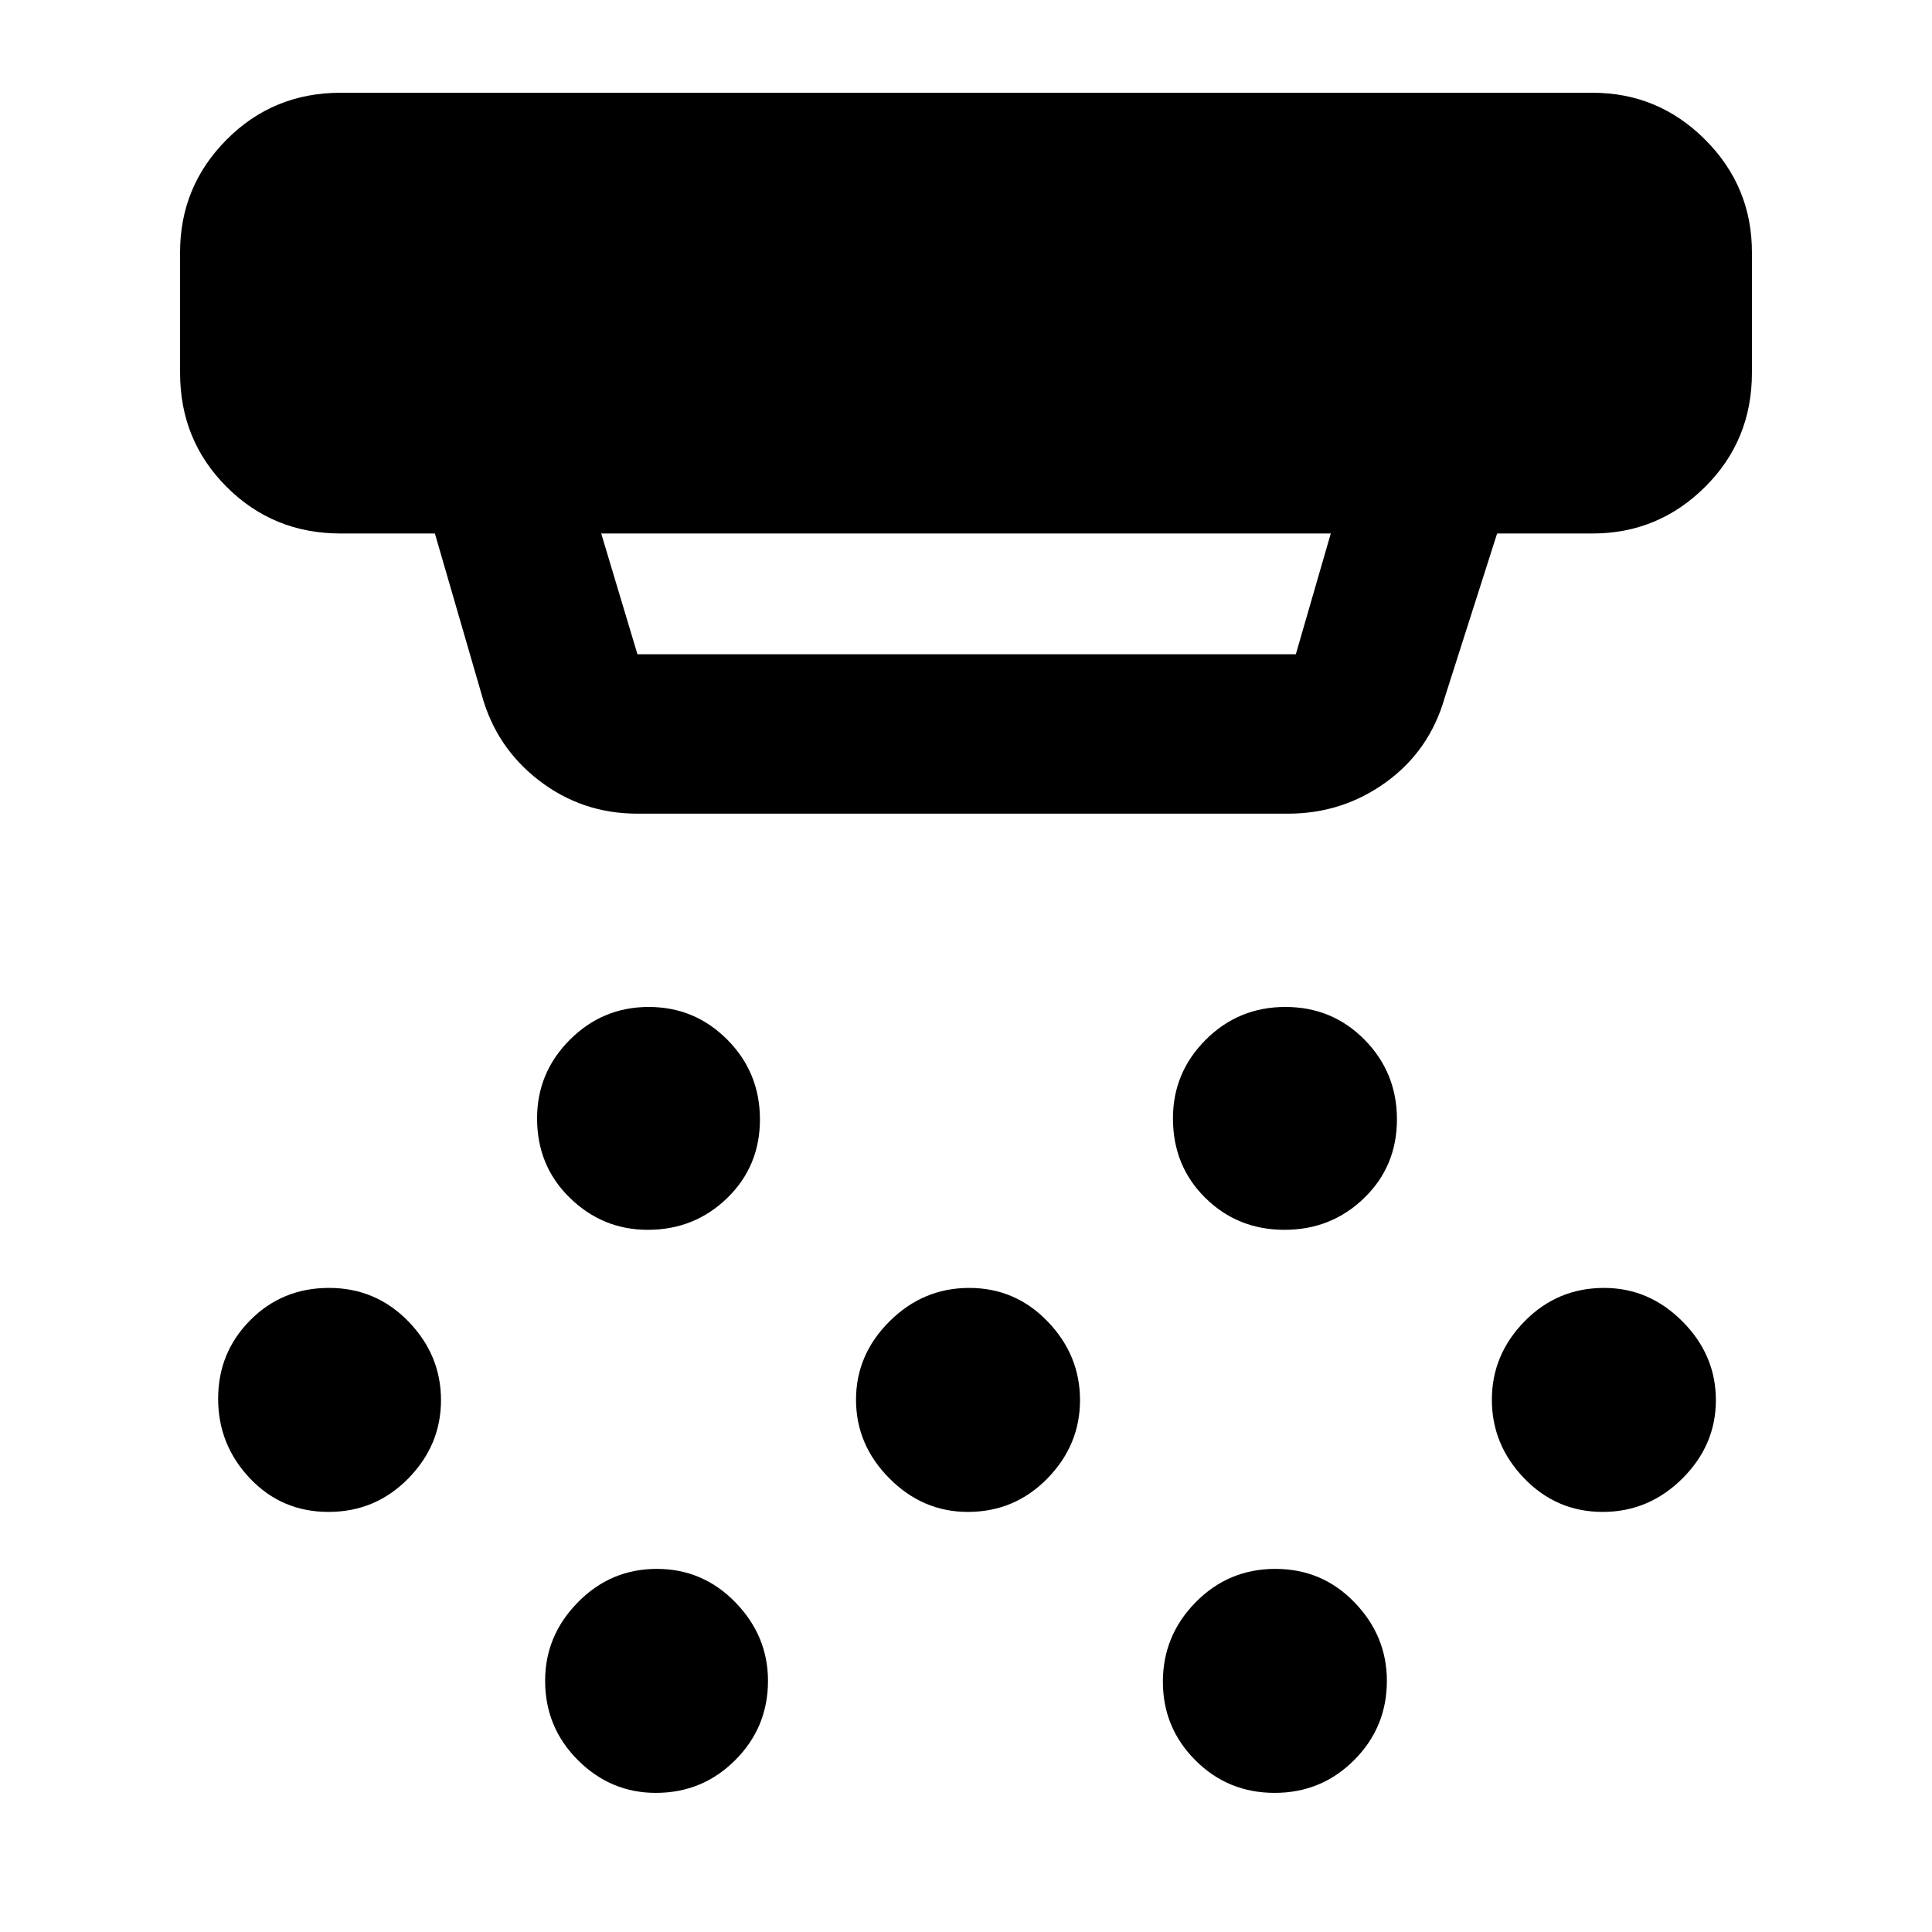 <svg xmlns="http://www.w3.org/2000/svg" width="48" height="48" viewBox="0 -960 960 960"><path d="M321.86-348.91q-22.4 0-38.7-15.88-16.29-15.88-16.29-39.49 0-22.78 16.29-39.08 16.3-16.29 39.2-16.29 22.89 0 39.07 16.29 16.18 16.3 16.18 39.58 0 23.28-16.26 39.07-16.26 15.8-39.49 15.8ZM480.9-208.74q-22.4 0-38.97-16.67-16.58-16.68-16.58-39.08t16.68-38.97q16.67-16.58 39.57-16.58t38.97 16.68q16.08 16.67 16.08 39.07t-16.26 38.98q-16.26 16.57-39.49 16.57ZM325.86-69.13q-22.4 0-38.7-16.26-16.29-16.26-16.29-39.49 0-22.4 16.29-38.97 16.3-16.58 39.2-16.58 22.89 0 39.07 16.65 16.18 16.64 16.18 39 0 23.06-16.26 39.36-16.26 16.29-39.49 16.29Zm312.4-279.78q-23.28 0-39.36-15.88-16.07-15.88-16.07-39.49 0-22.78 16.29-39.08 16.3-16.29 39.58-16.29 23.28 0 39.35 16.29 16.08 16.3 16.08 39.58 0 23.28-16.29 39.07-16.3 15.8-39.58 15.8Zm-4.88 279.78q-23.23 0-39.39-16.18-16.16-16.17-16.16-39.07t16.29-39.47q16.3-16.58 39.58-16.58 23.28 0 39.35 16.65 16.08 16.64 16.08 39 0 23.06-16.26 39.36-16.26 16.29-39.49 16.29Zm162.98-139.61q-22.9 0-38.98-16.67-16.08-16.68-16.08-39.08t16.27-38.97q16.26-16.58 39.49-16.58 22.39 0 38.97 16.68 16.58 16.67 16.58 39.07t-16.68 38.98q-16.68 16.57-39.57 16.57Zm-633.1 0q-23.28 0-39.07-16.67-15.8-16.68-15.8-39.58t15.91-38.97q15.92-16.08 39.2-16.08 23.27 0 39.45 16.68 16.18 16.67 16.18 39.07t-16.3 38.98q-16.29 16.57-39.57 16.57Zm153.48-346.95q-27.41 0-48.82-16.43-21.4-16.43-28.53-42.53l-23.3-80.26h-46.83q-33.49 0-56.64-23.15-23.14-23.15-23.14-56.64v-60q0-32.66 23.14-55.94 23.15-23.27 56.64-23.27H791.3q32.67 0 55.95 23.27 23.27 23.28 23.27 55.94v60q0 33.49-23.27 56.64-23.28 23.15-55.95 23.15h-47.39l-26.04 81.56q-7.5 26.3-29.12 41.98-21.62 15.68-48.79 15.68H316.74Zm-18-139.22 18 60h327.15l17.37-60H298.74Z"/></svg>